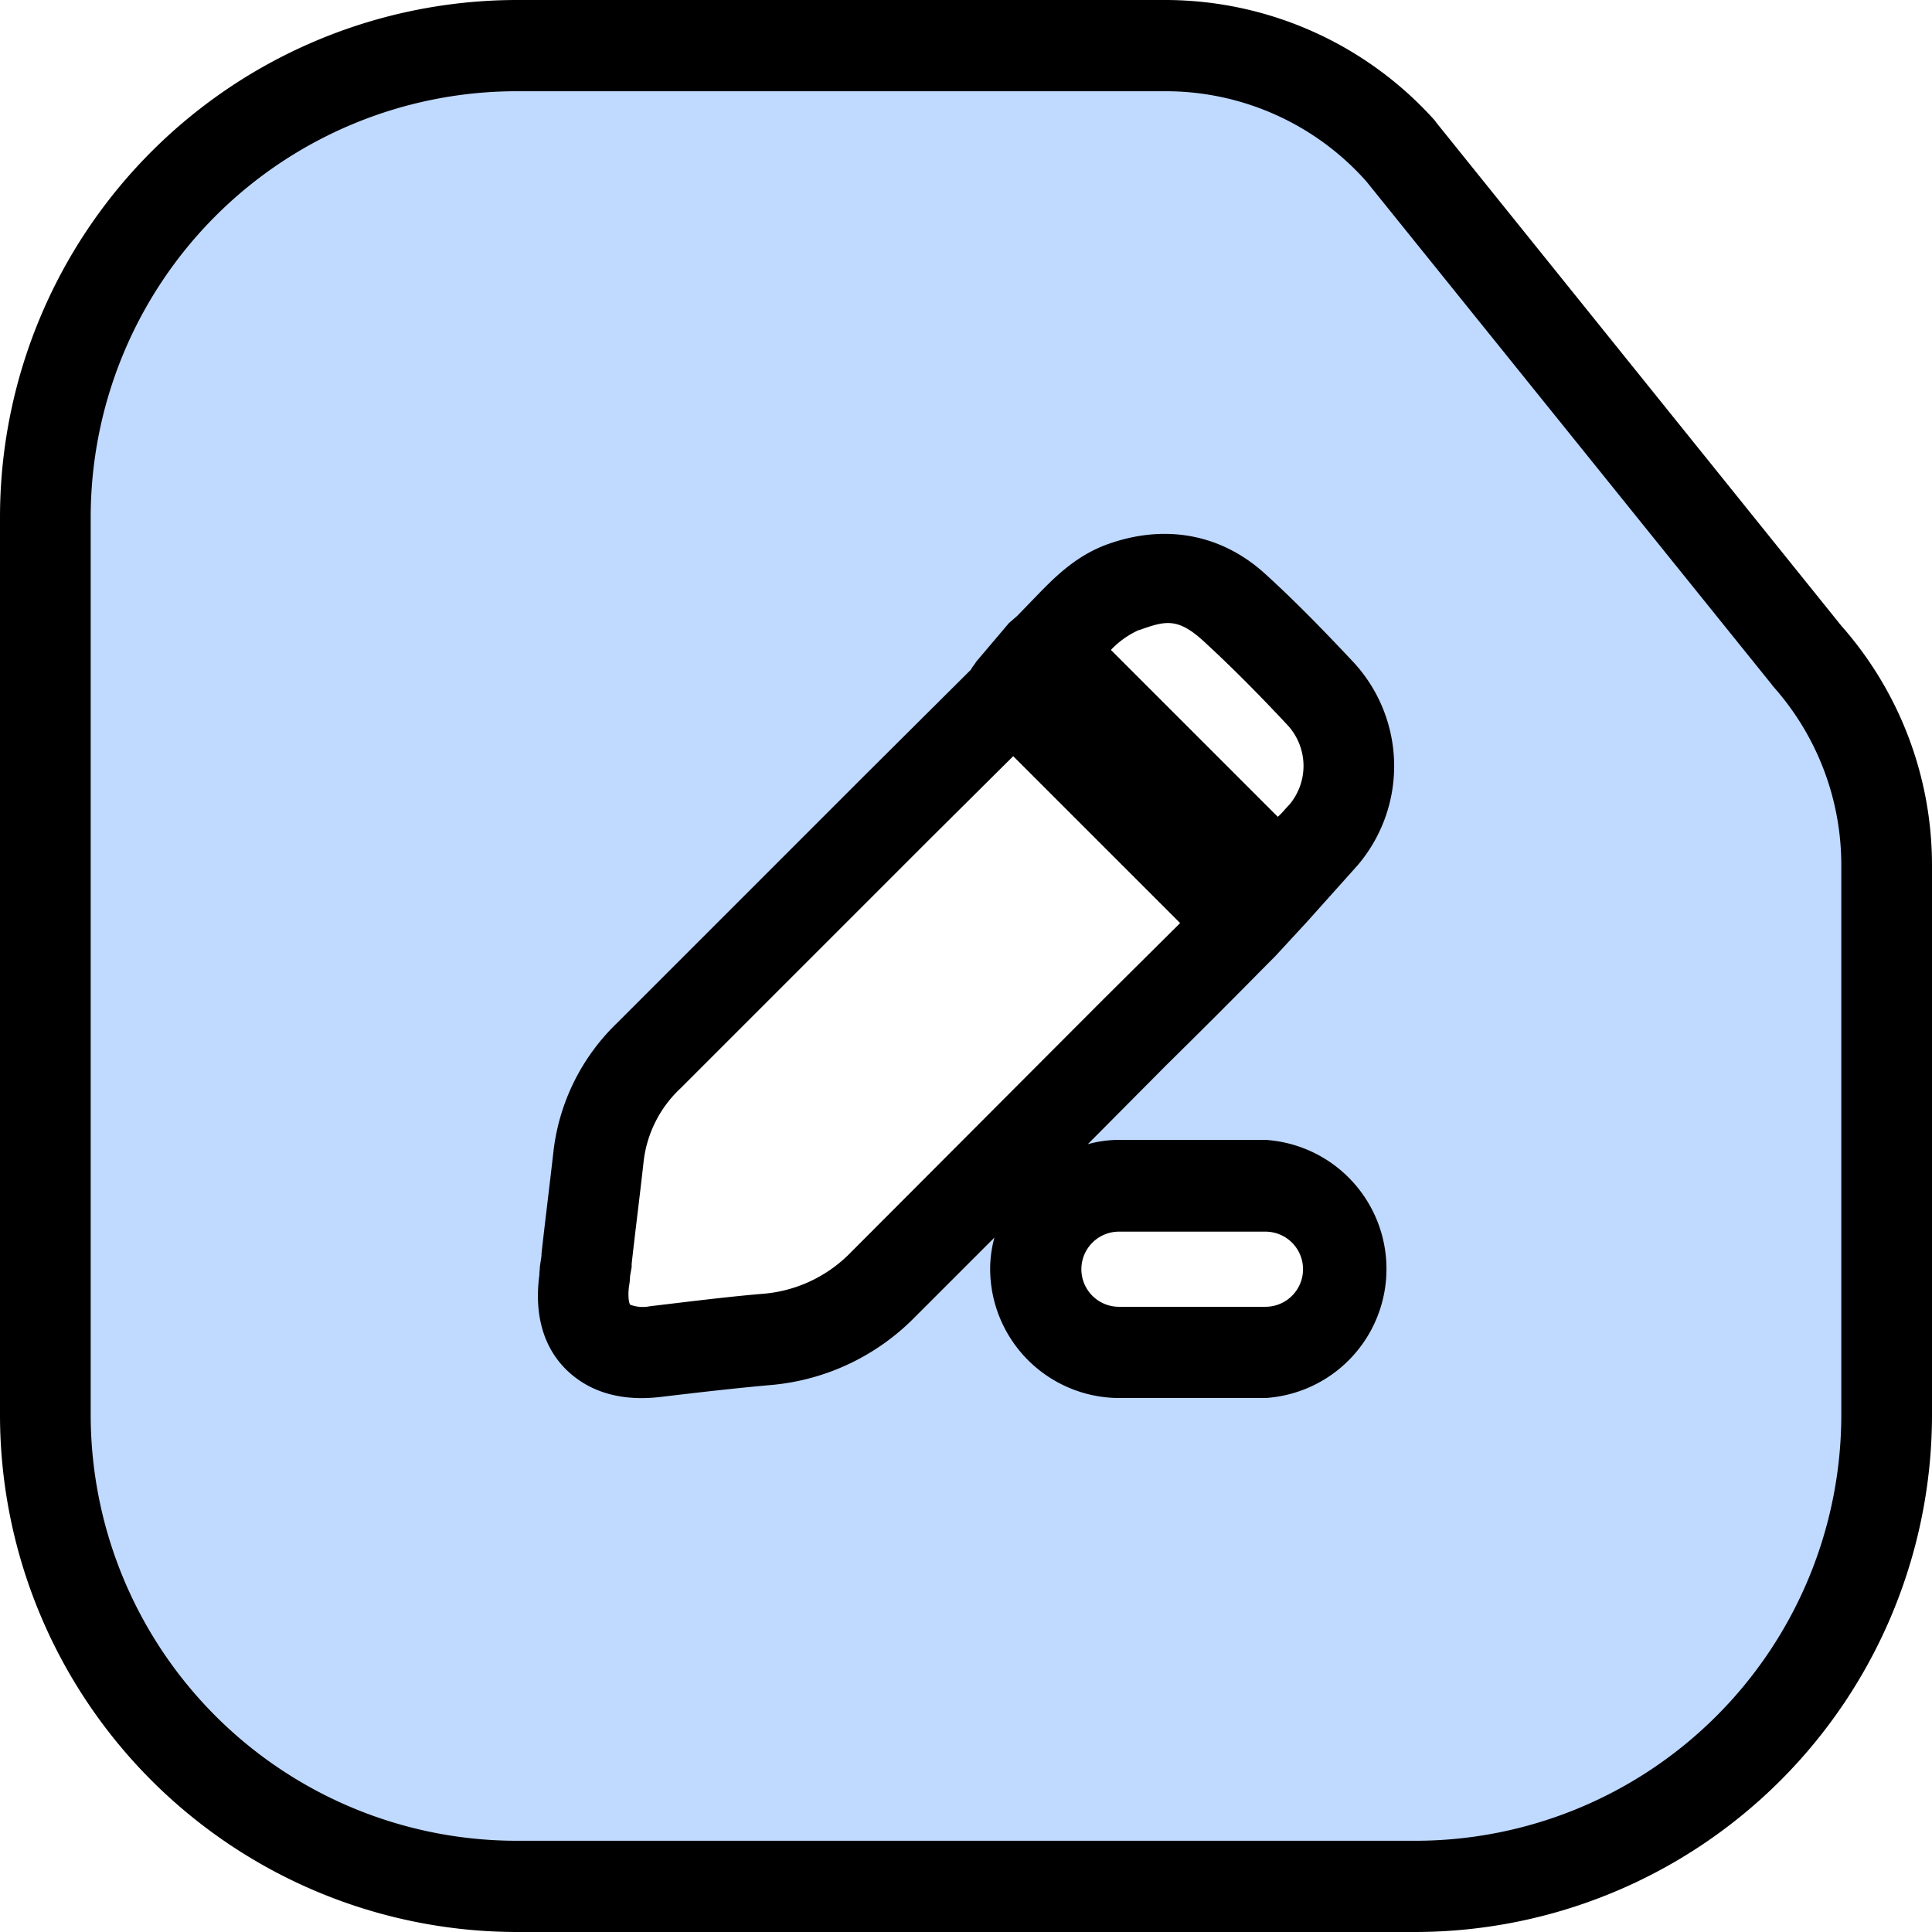 <svg id="Layer_1" data-name="Layer 1" xmlns="http://www.w3.org/2000/svg" viewBox="0 0 360 360"><title>slash  thanh-01</title><path d="M336.7,122.2l-75.6-94A59.1,59.1,0,0,0,217.2,8.5H96.3A87.9,87.9,0,0,0,8.5,96.3V263.7a87.8,87.8,0,0,0,87.8,87.8H263.7a87.9,87.9,0,0,0,87.8-87.8V161.3A58.4,58.4,0,0,0,336.7,122.2ZM209.5,109.4c7.5-2.7,14.5-1.6,20.4,3.7s11,10.6,16.2,16.2a19.8,19.8,0,0,1,.5,26.3c-2.7,3.1-5.9,5.6-8.7,8.3-14.2-14.1-28.4-28.4-42.8-42.8C199.6,117.1,203.2,111.6,209.5,109.4ZM142.7,249.6c-6.9.6-13.8,1.4-20.6,2.3-9.4,1.1-14.4-3.9-13.3-13.3.2-1.1.3-2.3.5-3.5.7-6.5,1.4-12.9,2.2-19.4a30.8,30.8,0,0,1,9.4-19l40.1-40c8.6-8.6,17.2-17.3,25.9-25.9a21.1,21.1,0,0,0,1.7-2.2l43.2,43.3-1.6,1.8c-21.9,21.8-43.9,43.7-65.7,65.6A33.9,33.9,0,0,1,142.7,249.6Zm93.1,2.4H208.5a15.6,15.6,0,0,1,0-31.1h27.3a15.6,15.6,0,0,1,0,31.1Z" fill="#c0d9ff"/><path d="M263.7,360H96.3A96.4,96.4,0,0,1,0,263.7V96.3A96.4,96.4,0,0,1,96.3,0H217.2a67.5,67.5,0,0,1,50.2,22.5l.2.3,75.5,93.8A67.4,67.4,0,0,1,360,161.3V263.7A96.4,96.4,0,0,1,263.7,360ZM96.3,17A79.4,79.4,0,0,0,16.9,96.3V263.7A79.4,79.4,0,0,0,96.3,343H263.7a79.4,79.4,0,0,0,79.4-79.3V161.3a50,50,0,0,0-12.7-33.4l-.3-.4L254.6,33.8A50,50,0,0,0,217.2,17ZM188,116.1l1.5-1.3,3.2-3.3c3.4-3.5,7.6-8,14-10.2h0c10.6-3.7,20.9-1.7,28.9,5.5,5.3,4.8,10.7,10.3,16.7,16.7a28.5,28.5,0,0,1,.7,37.7l-9.4,10.5-6,6.5-1.5,1.5c-6.2,6.3-12.4,12.5-18.7,18.7l-14.7,14.8a22,22,0,0,1,5.8-.8h27.3a24.1,24.1,0,0,1,0,48.1H208.5a24.1,24.1,0,0,1-24-24,22.1,22.1,0,0,1,.8-5.9l-14.8,14.8a42.8,42.8,0,0,1-27.1,12.7h0c-6.7.6-13.6,1.4-20.3,2.2-9.3,1.1-14.7-2.2-17.7-5.2s-6.1-8.4-4.9-17.5c0-.6.1-1.1.1-1.6l.3-2v-.4c.7-6.3,1.5-12.6,2.2-18.8a39.5,39.5,0,0,1,11.8-24.1L140,165.6l15-15,6.3-6.3,19.6-19.5.3-.5a8.6,8.6,0,0,0,.7-1Zm20.5,113.4a7,7,0,1,0,0,14h27.3a7,7,0,1,0,0-14Zm-19.7-88.6-15.6,15.5-6.3,6.3-15,15-25.1,25.1a22.1,22.1,0,0,0-6.9,13.9c-.7,6.3-1.5,12.5-2.2,18.8v.6l-.3,1.7a11.1,11.1,0,0,1-.2,1.9c-.3,2.6.2,3.4.2,3.4a6.6,6.6,0,0,0,3.7.3c6.8-.8,13.8-1.7,20.8-2.3h0a25.7,25.7,0,0,0,16.7-7.8l46.9-47L219.9,172ZM207,121.1l31.1,31.1c.8-.7,1.4-1.5,2.1-2.2a11.2,11.2,0,0,0-.3-14.9c-5.6-6-10.7-11.1-15.6-15.6s-7.2-3.8-12-2.1h-.1A16.7,16.7,0,0,0,207,121.1Zm-26.1,3.6Z"/></svg>
